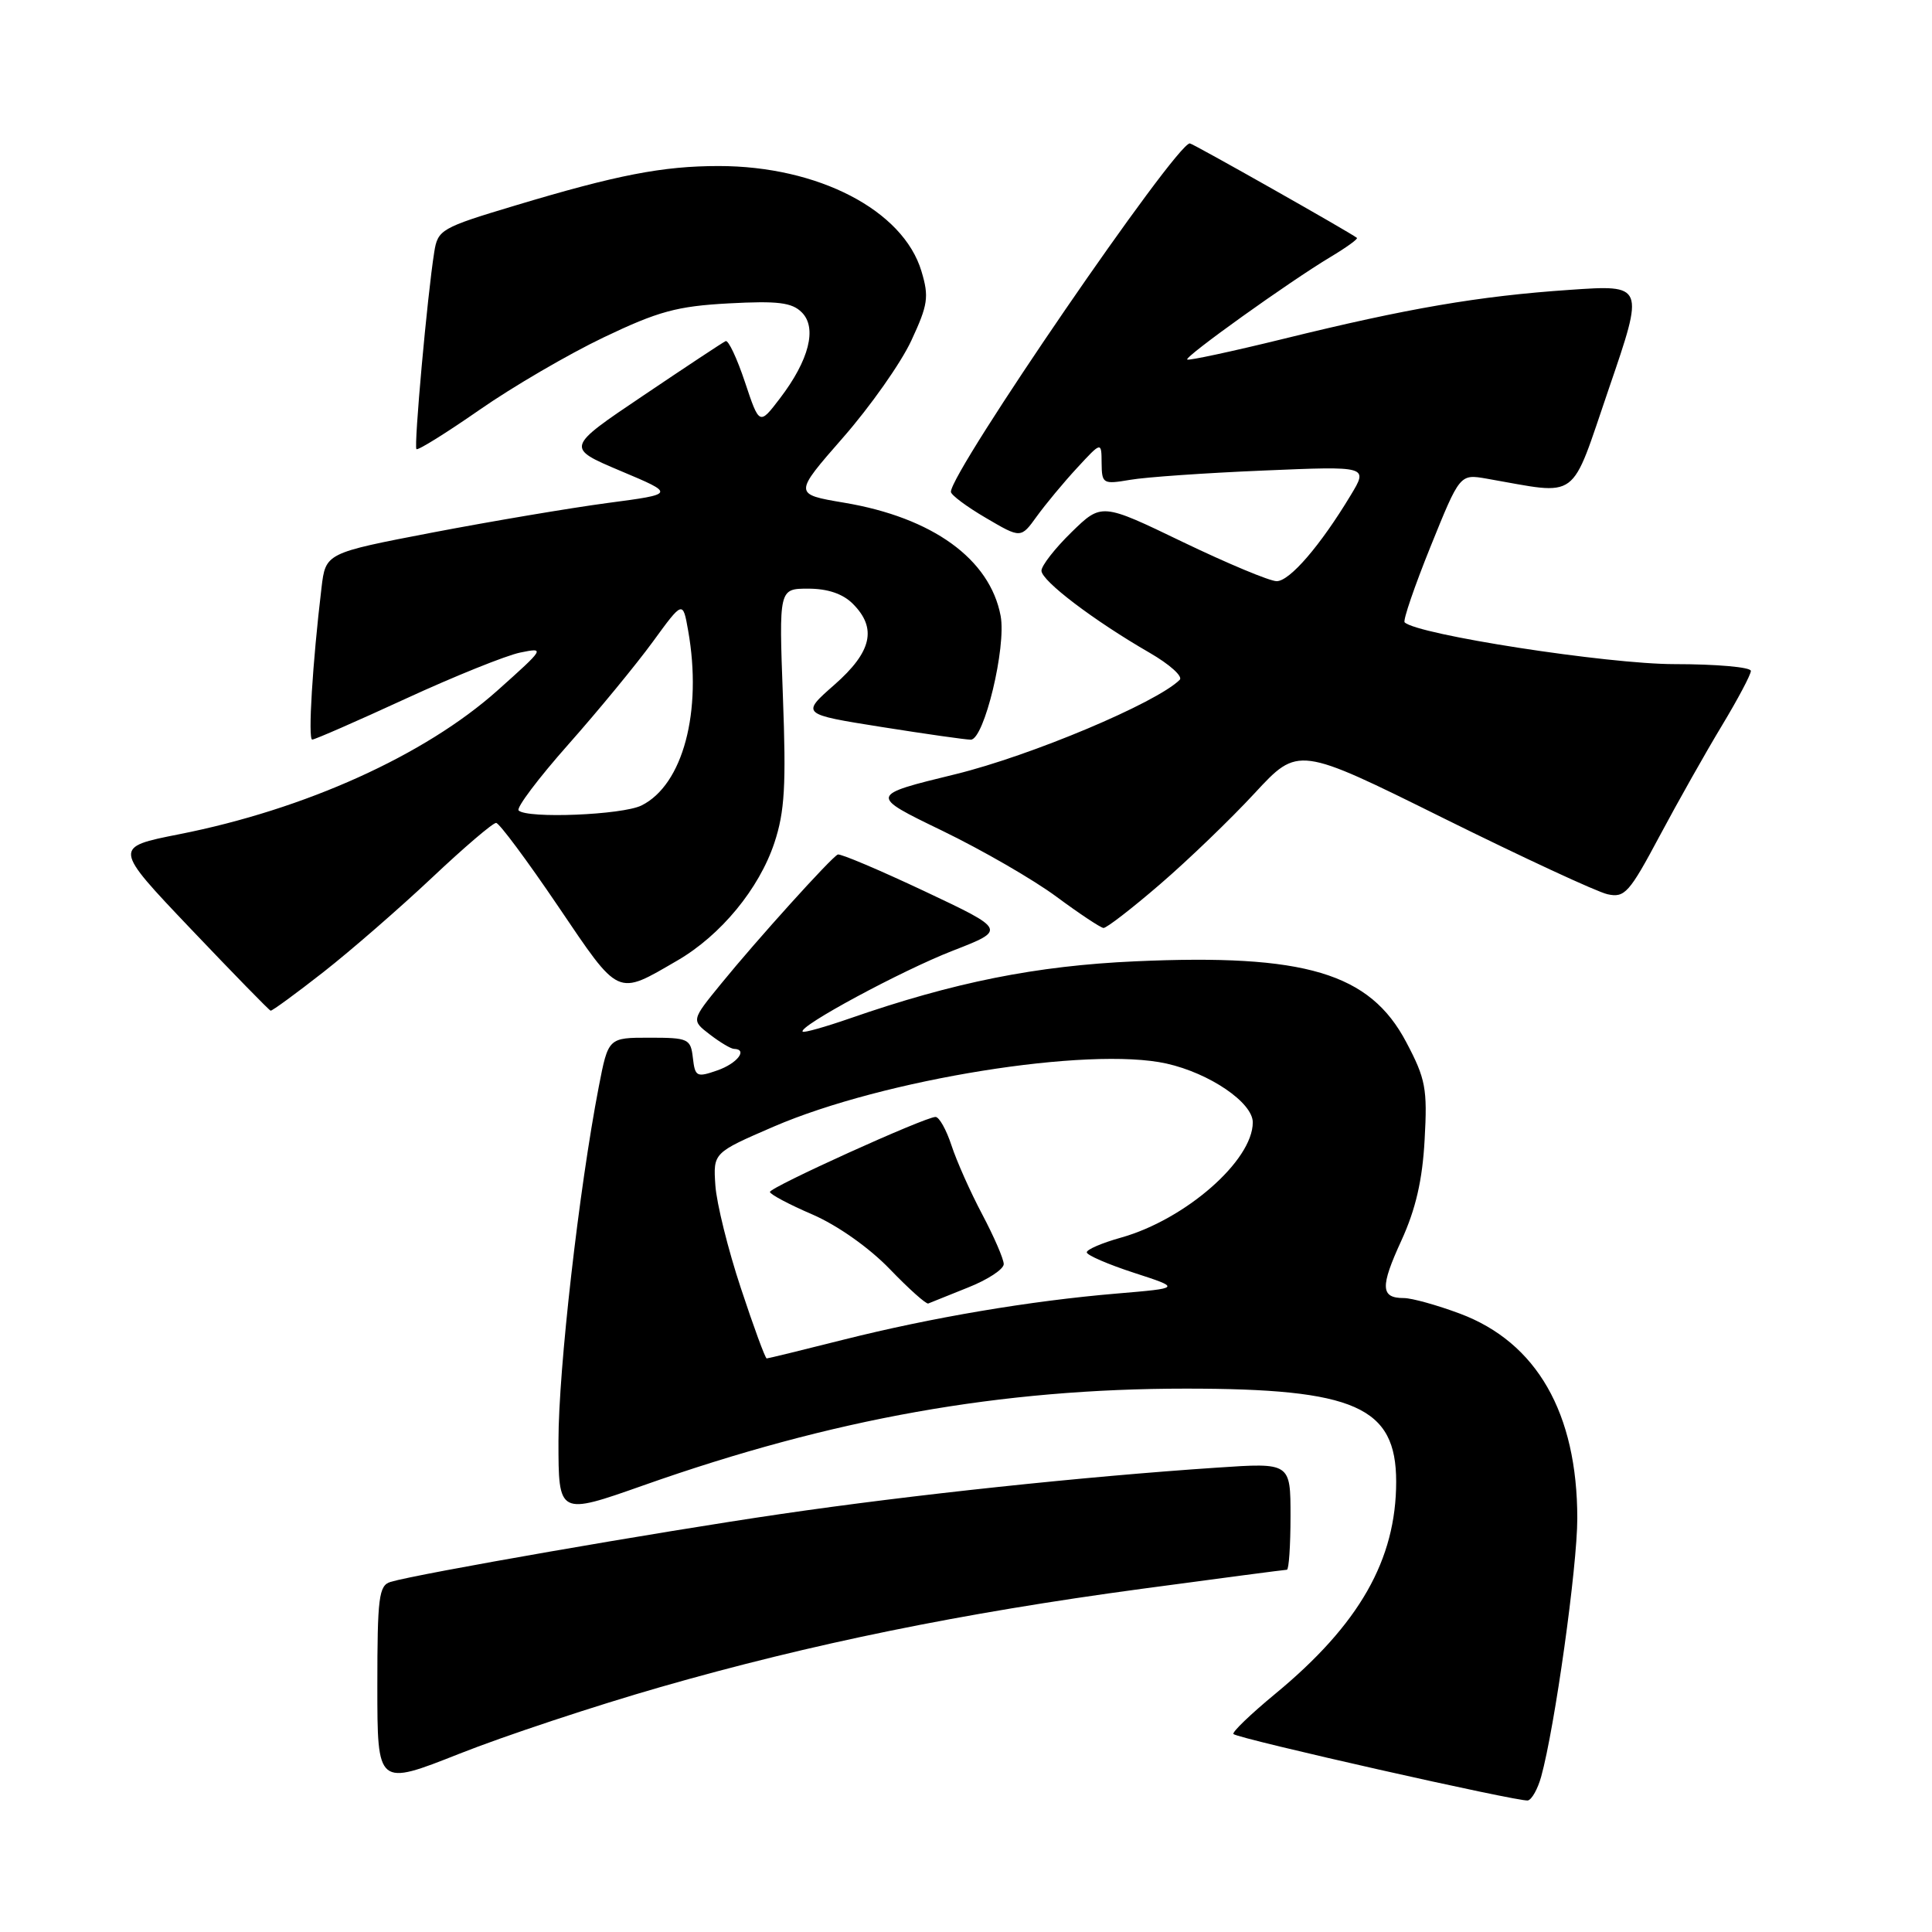 <?xml version="1.0" encoding="UTF-8" standalone="no"?>
<!DOCTYPE svg PUBLIC "-//W3C//DTD SVG 1.1//EN" "http://www.w3.org/Graphics/SVG/1.1/DTD/svg11.dtd" >
<svg xmlns="http://www.w3.org/2000/svg" xmlns:xlink="http://www.w3.org/1999/xlink" version="1.1" viewBox="0 0 256 256">
 <g >
 <path fill="currentColor"
d=" M 204.21 235.43 C 206.02 228.90 209.00 207.60 209.00 201.20 C 209.00 187.24 203.63 177.87 193.44 174.06 C 190.41 172.93 187.07 172.00 186.02 172.00 C 182.93 172.00 182.86 170.54 185.69 164.38 C 187.59 160.22 188.48 156.38 188.77 151.02 C 189.15 144.25 188.91 142.96 186.34 138.10 C 181.51 128.92 172.95 126.37 150.42 127.38 C 137.30 127.97 126.43 130.14 112.59 134.95 C 109.33 136.08 106.53 136.87 106.36 136.70 C 105.70 136.03 119.47 128.61 126.23 125.98 C 133.35 123.21 133.35 123.21 122.48 118.08 C 116.51 115.27 111.35 113.08 111.01 113.23 C 110.15 113.61 100.27 124.55 95.55 130.35 C 91.60 135.19 91.60 135.19 94.05 137.07 C 95.40 138.11 96.84 138.97 97.25 138.98 C 99.14 139.03 97.70 140.91 95.06 141.83 C 92.31 142.79 92.10 142.68 91.81 140.18 C 91.52 137.64 91.22 137.50 86.05 137.50 C 80.60 137.50 80.60 137.50 79.34 144.00 C 76.72 157.56 74.00 181.46 74.00 190.93 C 74.00 200.79 74.00 200.79 85.25 196.82 C 110.32 187.97 132.61 184.00 157.15 184.00 C 179.55 184.00 185.00 186.41 185.00 196.33 C 185.00 206.67 180.12 215.24 168.99 224.43 C 165.71 227.14 163.21 229.54 163.44 229.77 C 164.06 230.39 201.34 238.80 202.45 238.57 C 202.97 238.46 203.76 237.05 204.21 235.43 Z  M 87.53 223.54 C 107.49 217.81 127.38 213.75 151.27 210.53 C 161.59 209.14 170.25 208.00 170.52 208.00 C 170.78 208.00 171.00 204.81 171.00 200.91 C 171.00 193.81 171.00 193.81 161.25 194.47 C 143.71 195.64 120.82 198.07 103.50 200.61 C 87.14 203.00 55.37 208.53 51.75 209.61 C 50.20 210.08 50.00 211.63 50.00 223.41 C 50.00 236.68 50.00 236.68 60.87 232.38 C 66.85 230.01 78.85 226.03 87.53 223.54 Z  M 42.86 128.80 C 46.51 125.94 52.98 120.31 57.24 116.30 C 61.50 112.28 65.32 109.02 65.74 109.04 C 66.16 109.06 69.84 114.01 73.93 120.05 C 82.16 132.21 81.65 131.98 89.76 127.27 C 95.51 123.93 100.58 117.78 102.61 111.68 C 103.98 107.54 104.18 104.08 103.74 92.32 C 103.21 78.00 103.21 78.00 107.10 78.00 C 109.67 78.00 111.68 78.68 113.00 80.00 C 116.24 83.24 115.53 86.37 110.57 90.73 C 106.13 94.63 106.13 94.63 116.82 96.33 C 122.69 97.26 128.01 98.02 128.64 98.01 C 130.41 97.99 133.36 85.74 132.59 81.61 C 131.17 74.08 123.58 68.58 111.85 66.61 C 105.15 65.48 105.15 65.48 111.70 57.99 C 115.31 53.87 119.38 48.09 120.75 45.14 C 122.96 40.39 123.12 39.34 122.10 35.95 C 119.68 27.85 108.40 22.00 95.23 22.00 C 87.81 22.00 81.74 23.18 68.27 27.23 C 58.44 30.18 58.01 30.43 57.54 33.40 C 56.62 39.14 54.82 59.15 55.18 59.51 C 55.38 59.71 59.13 57.37 63.52 54.32 C 67.91 51.26 75.33 46.93 80.00 44.70 C 87.22 41.25 89.71 40.57 96.56 40.20 C 103.06 39.85 104.94 40.08 106.24 41.39 C 108.30 43.44 107.21 47.72 103.35 52.78 C 100.62 56.36 100.62 56.36 98.71 50.63 C 97.66 47.48 96.51 45.03 96.15 45.20 C 95.79 45.36 90.88 48.61 85.23 52.42 C 74.96 59.33 74.96 59.33 82.23 62.40 C 89.50 65.46 89.50 65.46 80.50 66.65 C 75.55 67.31 65.12 69.07 57.32 70.56 C 43.15 73.28 43.15 73.28 42.60 77.89 C 41.41 87.83 40.79 98.00 41.37 98.00 C 41.71 98.00 47.27 95.57 53.74 92.59 C 60.21 89.61 67.04 86.86 68.92 86.47 C 72.26 85.78 72.19 85.89 65.92 91.49 C 56.30 100.08 40.42 107.25 23.75 110.54 C 15.00 112.27 15.00 112.27 25.25 123.05 C 30.89 128.98 35.66 133.87 35.86 133.92 C 36.06 133.96 39.21 131.66 42.86 128.80 Z  M 153.72 117.16 C 157.45 113.95 163.09 108.52 166.26 105.09 C 172.02 98.87 172.02 98.87 191.26 108.41 C 201.84 113.65 211.62 118.19 213.00 118.49 C 215.28 119.00 215.89 118.31 219.91 110.77 C 222.34 106.22 226.05 99.64 228.16 96.15 C 230.27 92.65 232.00 89.39 232.00 88.90 C 232.00 88.40 227.44 88.00 221.88 88.00 C 212.98 88.00 187.76 84.09 186.12 82.46 C 185.88 82.21 187.43 77.69 189.56 72.41 C 193.44 62.81 193.44 62.81 196.97 63.42 C 209.48 65.59 207.97 66.70 213.20 51.44 C 217.90 37.72 217.90 37.72 207.96 38.41 C 195.94 39.23 186.52 40.85 170.06 44.90 C 163.22 46.58 157.48 47.81 157.31 47.64 C 156.94 47.27 170.84 37.32 176.30 34.05 C 178.39 32.80 179.97 31.66 179.80 31.52 C 178.95 30.83 158.04 19.00 157.66 19.00 C 155.80 19.00 126.00 62.45 126.00 65.17 C 126.00 65.58 128.09 67.14 130.64 68.63 C 135.27 71.35 135.27 71.35 137.38 68.42 C 138.54 66.82 140.94 63.92 142.72 62.00 C 145.95 58.50 145.95 58.50 145.97 61.36 C 146.00 64.11 146.15 64.19 149.75 63.58 C 151.81 63.22 159.76 62.67 167.40 62.35 C 181.31 61.76 181.31 61.76 178.97 65.63 C 174.95 72.30 170.90 77.00 169.17 77.01 C 168.25 77.01 162.66 74.67 156.73 71.82 C 145.97 66.63 145.97 66.63 141.98 70.52 C 139.79 72.66 138.00 74.95 138.00 75.62 C 138.00 76.96 144.92 82.22 152.32 86.49 C 154.97 88.02 156.77 89.63 156.32 90.08 C 153.22 93.15 136.60 100.14 126.59 102.59 C 115.15 105.38 115.15 105.38 124.82 110.06 C 130.15 112.64 136.97 116.58 140.00 118.83 C 143.03 121.07 145.83 122.93 146.22 122.96 C 146.62 122.98 150.00 120.37 153.72 117.16 Z  M 98.17 170.69 C 96.47 165.57 94.95 159.44 94.79 157.07 C 94.50 152.75 94.50 152.75 102.50 149.29 C 117.06 143.00 144.29 138.63 154.58 140.93 C 160.29 142.21 166.00 146.10 166.00 148.72 C 166.00 153.79 157.06 161.60 148.54 163.99 C 146.04 164.69 144.00 165.56 144.00 165.94 C 144.00 166.31 146.81 167.53 150.25 168.65 C 156.50 170.68 156.50 170.68 148.00 171.40 C 136.48 172.37 123.48 174.57 111.71 177.53 C 106.33 178.89 101.77 180.00 101.59 180.00 C 101.40 180.00 99.86 175.81 98.17 170.69 Z  M 128.25 170.61 C 130.86 169.58 133.00 168.18 133.00 167.50 C 133.00 166.83 131.71 163.86 130.14 160.89 C 128.57 157.93 126.74 153.81 126.07 151.75 C 125.39 149.69 124.45 148.00 123.96 148.00 C 122.57 148.00 102.00 157.32 102.02 157.94 C 102.03 158.25 104.56 159.60 107.66 160.93 C 110.98 162.37 115.17 165.33 117.89 168.15 C 120.42 170.78 122.73 172.84 123.00 172.72 C 123.28 172.60 125.64 171.65 128.25 170.61 Z  M 68.72 107.39 C 68.38 107.05 71.35 103.11 75.31 98.64 C 79.28 94.16 84.31 88.04 86.50 85.04 C 90.48 79.58 90.48 79.58 91.18 83.54 C 93.09 94.28 90.49 104.01 85.00 106.73 C 82.45 107.99 69.84 108.50 68.72 107.39 Z "/>
</g>
</svg>